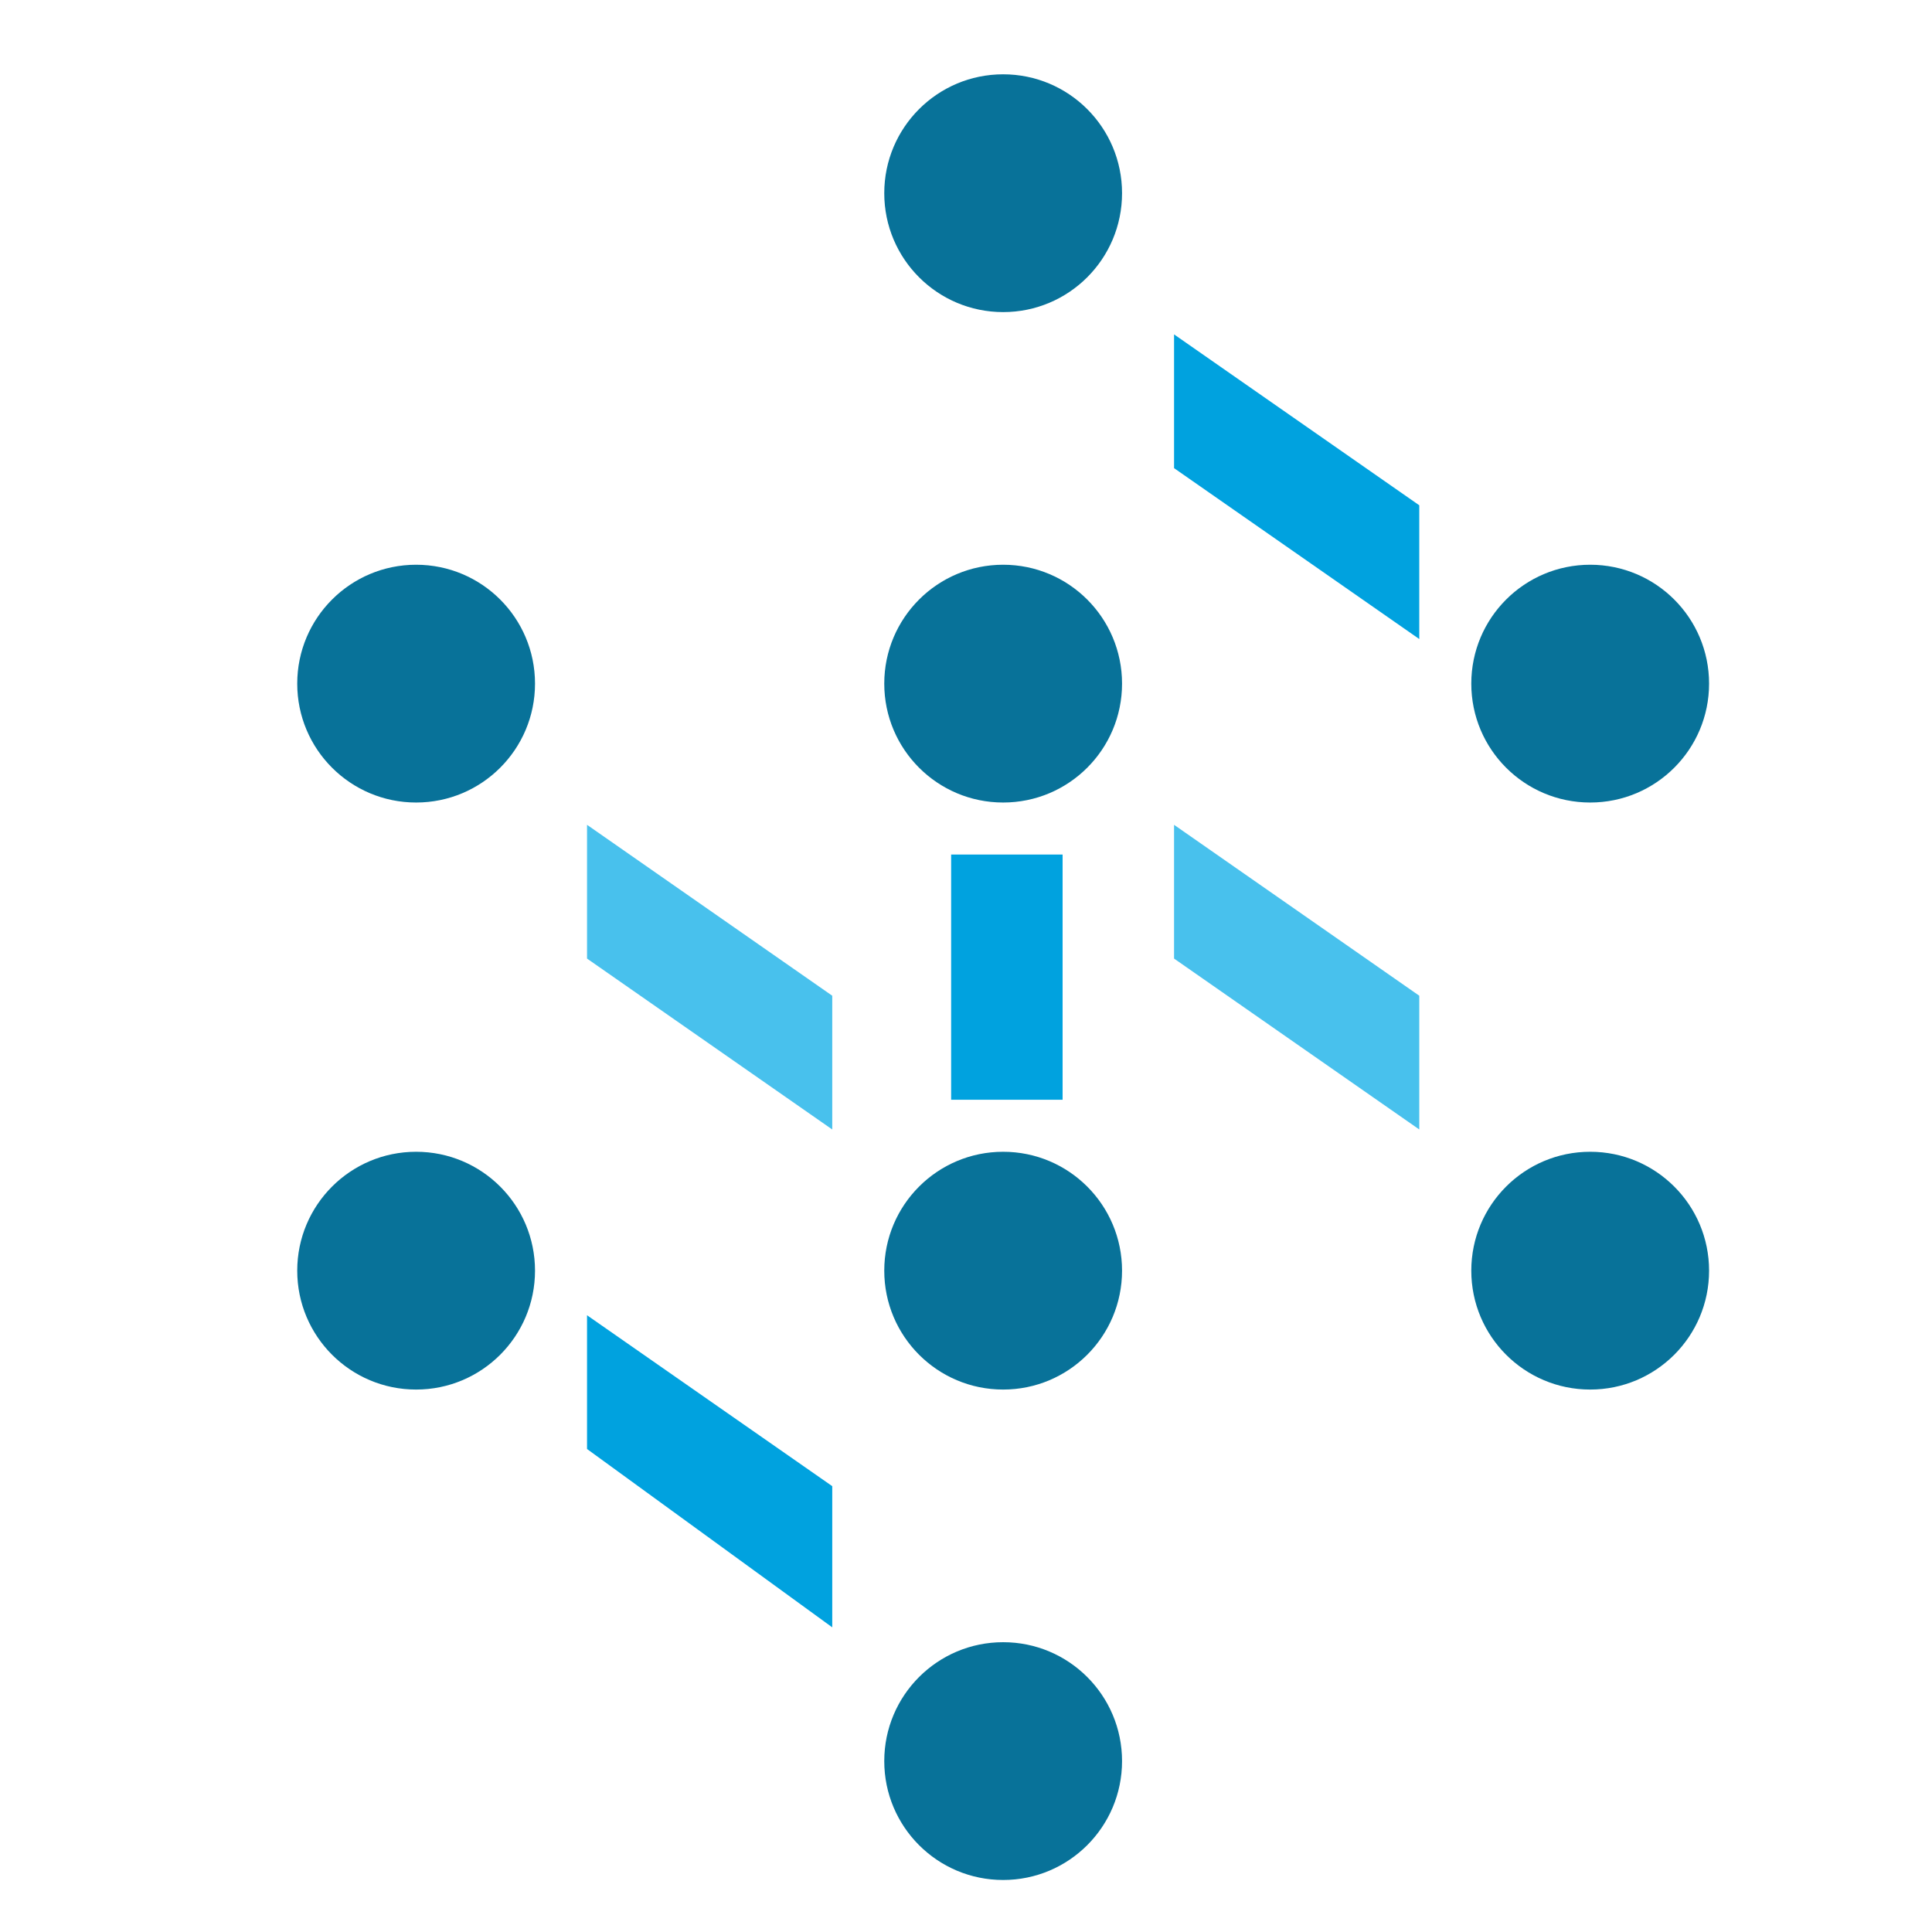 <svg width="26" height="26" viewBox="0 0 26 26" fill="none" xmlns="http://www.w3.org/2000/svg">
<path d="M5.6 10.8C6.484 10.8 7.2 10.084 7.2 9.2C7.2 8.316 6.484 7.6 5.6 7.6C4.716 7.6 4 8.316 4 9.2C4 10.084 4.716 10.8 5.6 10.8Z" fill="#087299"/>
<path d="M5.6 18.7C6.484 18.7 7.2 17.984 7.2 17.1C7.2 16.216 6.484 15.5 5.6 15.5C4.716 15.5 4 16.216 4 17.1C4 17.984 4.716 18.7 5.6 18.7Z" fill="#087299"/>
<path d="M21.4 18.7C22.284 18.7 23 17.984 23 17.1C23 16.216 22.284 15.5 21.4 15.5C20.516 15.5 19.8 16.216 19.8 17.1C19.8 17.984 20.516 18.7 21.4 18.7Z" fill="#087299"/>
<path d="M21.4 10.8C22.284 10.8 23 10.084 23 9.2C23 8.316 22.284 7.6 21.4 7.6C20.516 7.6 19.8 8.316 19.8 9.2C19.8 10.084 20.516 10.8 21.4 10.8Z" fill="#087299"/>
<path d="M13.5 4.2C14.384 4.2 15.1 3.484 15.1 2.6C15.1 1.716 14.384 1 13.5 1C12.616 1 11.9 1.716 11.9 2.6C11.9 3.484 12.616 4.2 13.5 4.2Z" fill="#087299"/>
<path d="M13.5 10.8C14.384 10.8 15.1 10.084 15.1 9.2C15.1 8.316 14.384 7.6 13.5 7.6C12.616 7.6 11.9 8.316 11.9 9.2C11.9 10.084 12.616 10.8 13.5 10.8Z" fill="#087299"/>
<path d="M14.3 11.5H12.8V14.8H14.3V11.5Z" fill="#00A2DF"/>
<path d="M19.1 6.8L15.8 4.5V6.3L19.1 8.6V6.8Z" fill="#00A2DF"/>
<path d="M19.1 13.4L15.8 11.1V12.9L19.1 15.2V13.4Z" fill="#48C1ED"/>
<path d="M11.2 13.4L7.9 11.1V12.9L11.2 15.2V13.4Z" fill="#48C1ED"/>
<path d="M11.2 20L7.9 17.7V19.5L11.2 21.9V20Z" fill="#00A2DF"/>
<path d="M13.5 18.7C14.384 18.7 15.1 17.984 15.1 17.1C15.1 16.216 14.384 15.5 13.5 15.5C12.616 15.5 11.9 16.216 11.9 17.1C11.9 17.984 12.616 18.7 13.5 18.7Z" fill="#087299"/>
<path d="M13.5 25.3C14.384 25.3 15.1 24.584 15.1 23.7C15.1 22.816 14.384 22.1 13.5 22.1C12.616 22.1 11.9 22.816 11.9 23.7C11.9 24.584 12.616 25.3 13.5 25.3Z" fill="#087299"/>
</svg>
